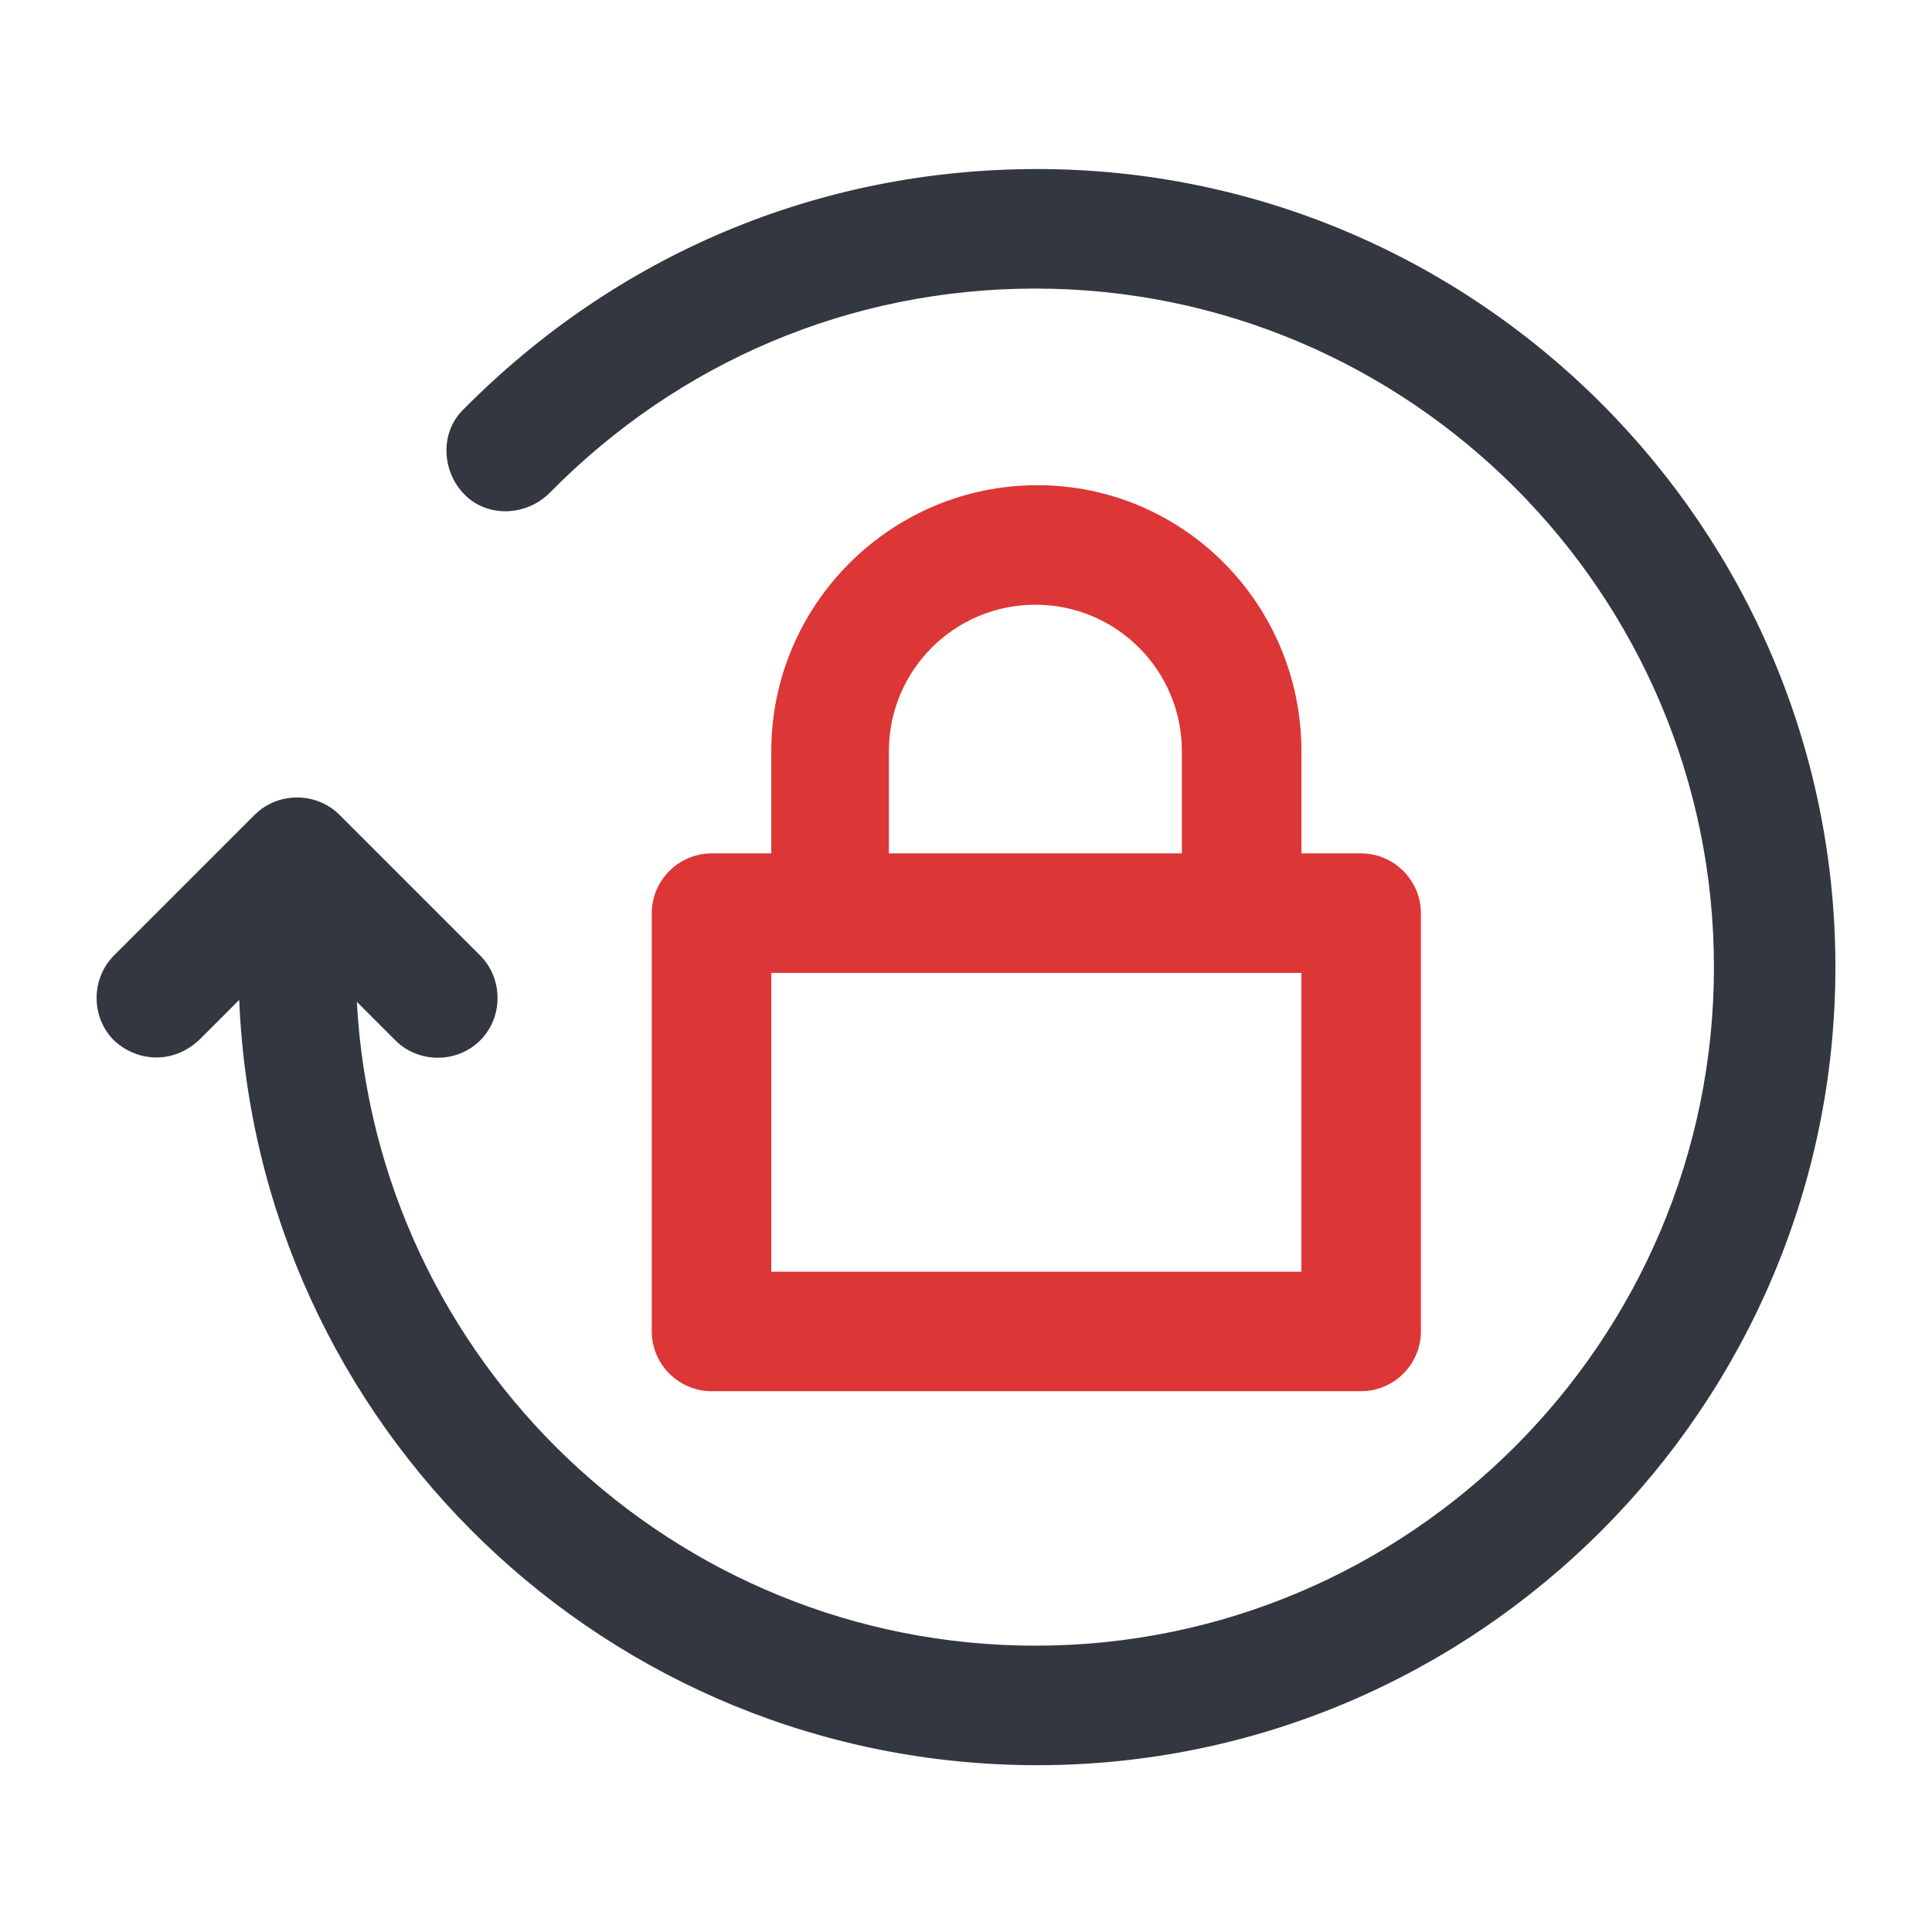 <svg width="80" height="80" viewBox="0 0 80 80" fill="none" xmlns="http://www.w3.org/2000/svg">
<path d="M76 40.046C76 58.246 61.153 73.093 42.953 73.093C25.153 73.093 10.625 59.044 9.906 41.403L8.31 42.999C7.272 44.037 5.756 44.037 4.718 43.08C3.761 42.122 3.761 40.525 4.718 39.567L10.545 33.74C11.503 32.783 13.1 32.783 14.057 33.74L19.884 39.567C20.842 40.525 20.842 42.122 19.884 43.08C19.406 43.559 18.767 43.798 18.128 43.798C17.49 43.798 16.851 43.559 16.372 43.08L14.776 41.483C15.574 56.33 27.867 68.144 42.873 68.144C58.359 68.144 70.971 55.532 70.971 40.047C70.971 24.561 58.359 11.949 42.873 11.949C35.21 11.949 28.106 14.982 22.758 20.41C21.8 21.368 20.204 21.448 19.246 20.49C18.288 19.532 18.208 17.935 19.166 16.977C25.552 10.512 33.933 7 42.953 7C61.153 7 76 21.847 76 40.046Z" fill="#323740"/>
<path fill-rule="evenodd" clip-rule="evenodd" d="M53.889 35.337V31.107C53.889 25.04 49.02 20.091 42.953 20.091C36.886 20.091 31.937 25.04 31.937 31.107V35.337H29.463C28.106 35.337 26.988 36.455 26.988 37.812V55.133C26.988 56.49 28.106 57.607 29.463 57.607H56.363C57.72 57.607 58.837 56.49 58.837 55.133V37.812C58.837 36.455 57.72 35.337 56.363 35.337H53.889ZM36.886 35.337H48.939V31.107C48.939 27.754 46.225 25.04 42.873 25.04C39.52 25.04 36.807 27.754 36.807 31.107V35.337H36.886ZM31.937 40.286H53.889V52.659H31.937V40.286Z" fill="#DD3636"/>
</svg>
